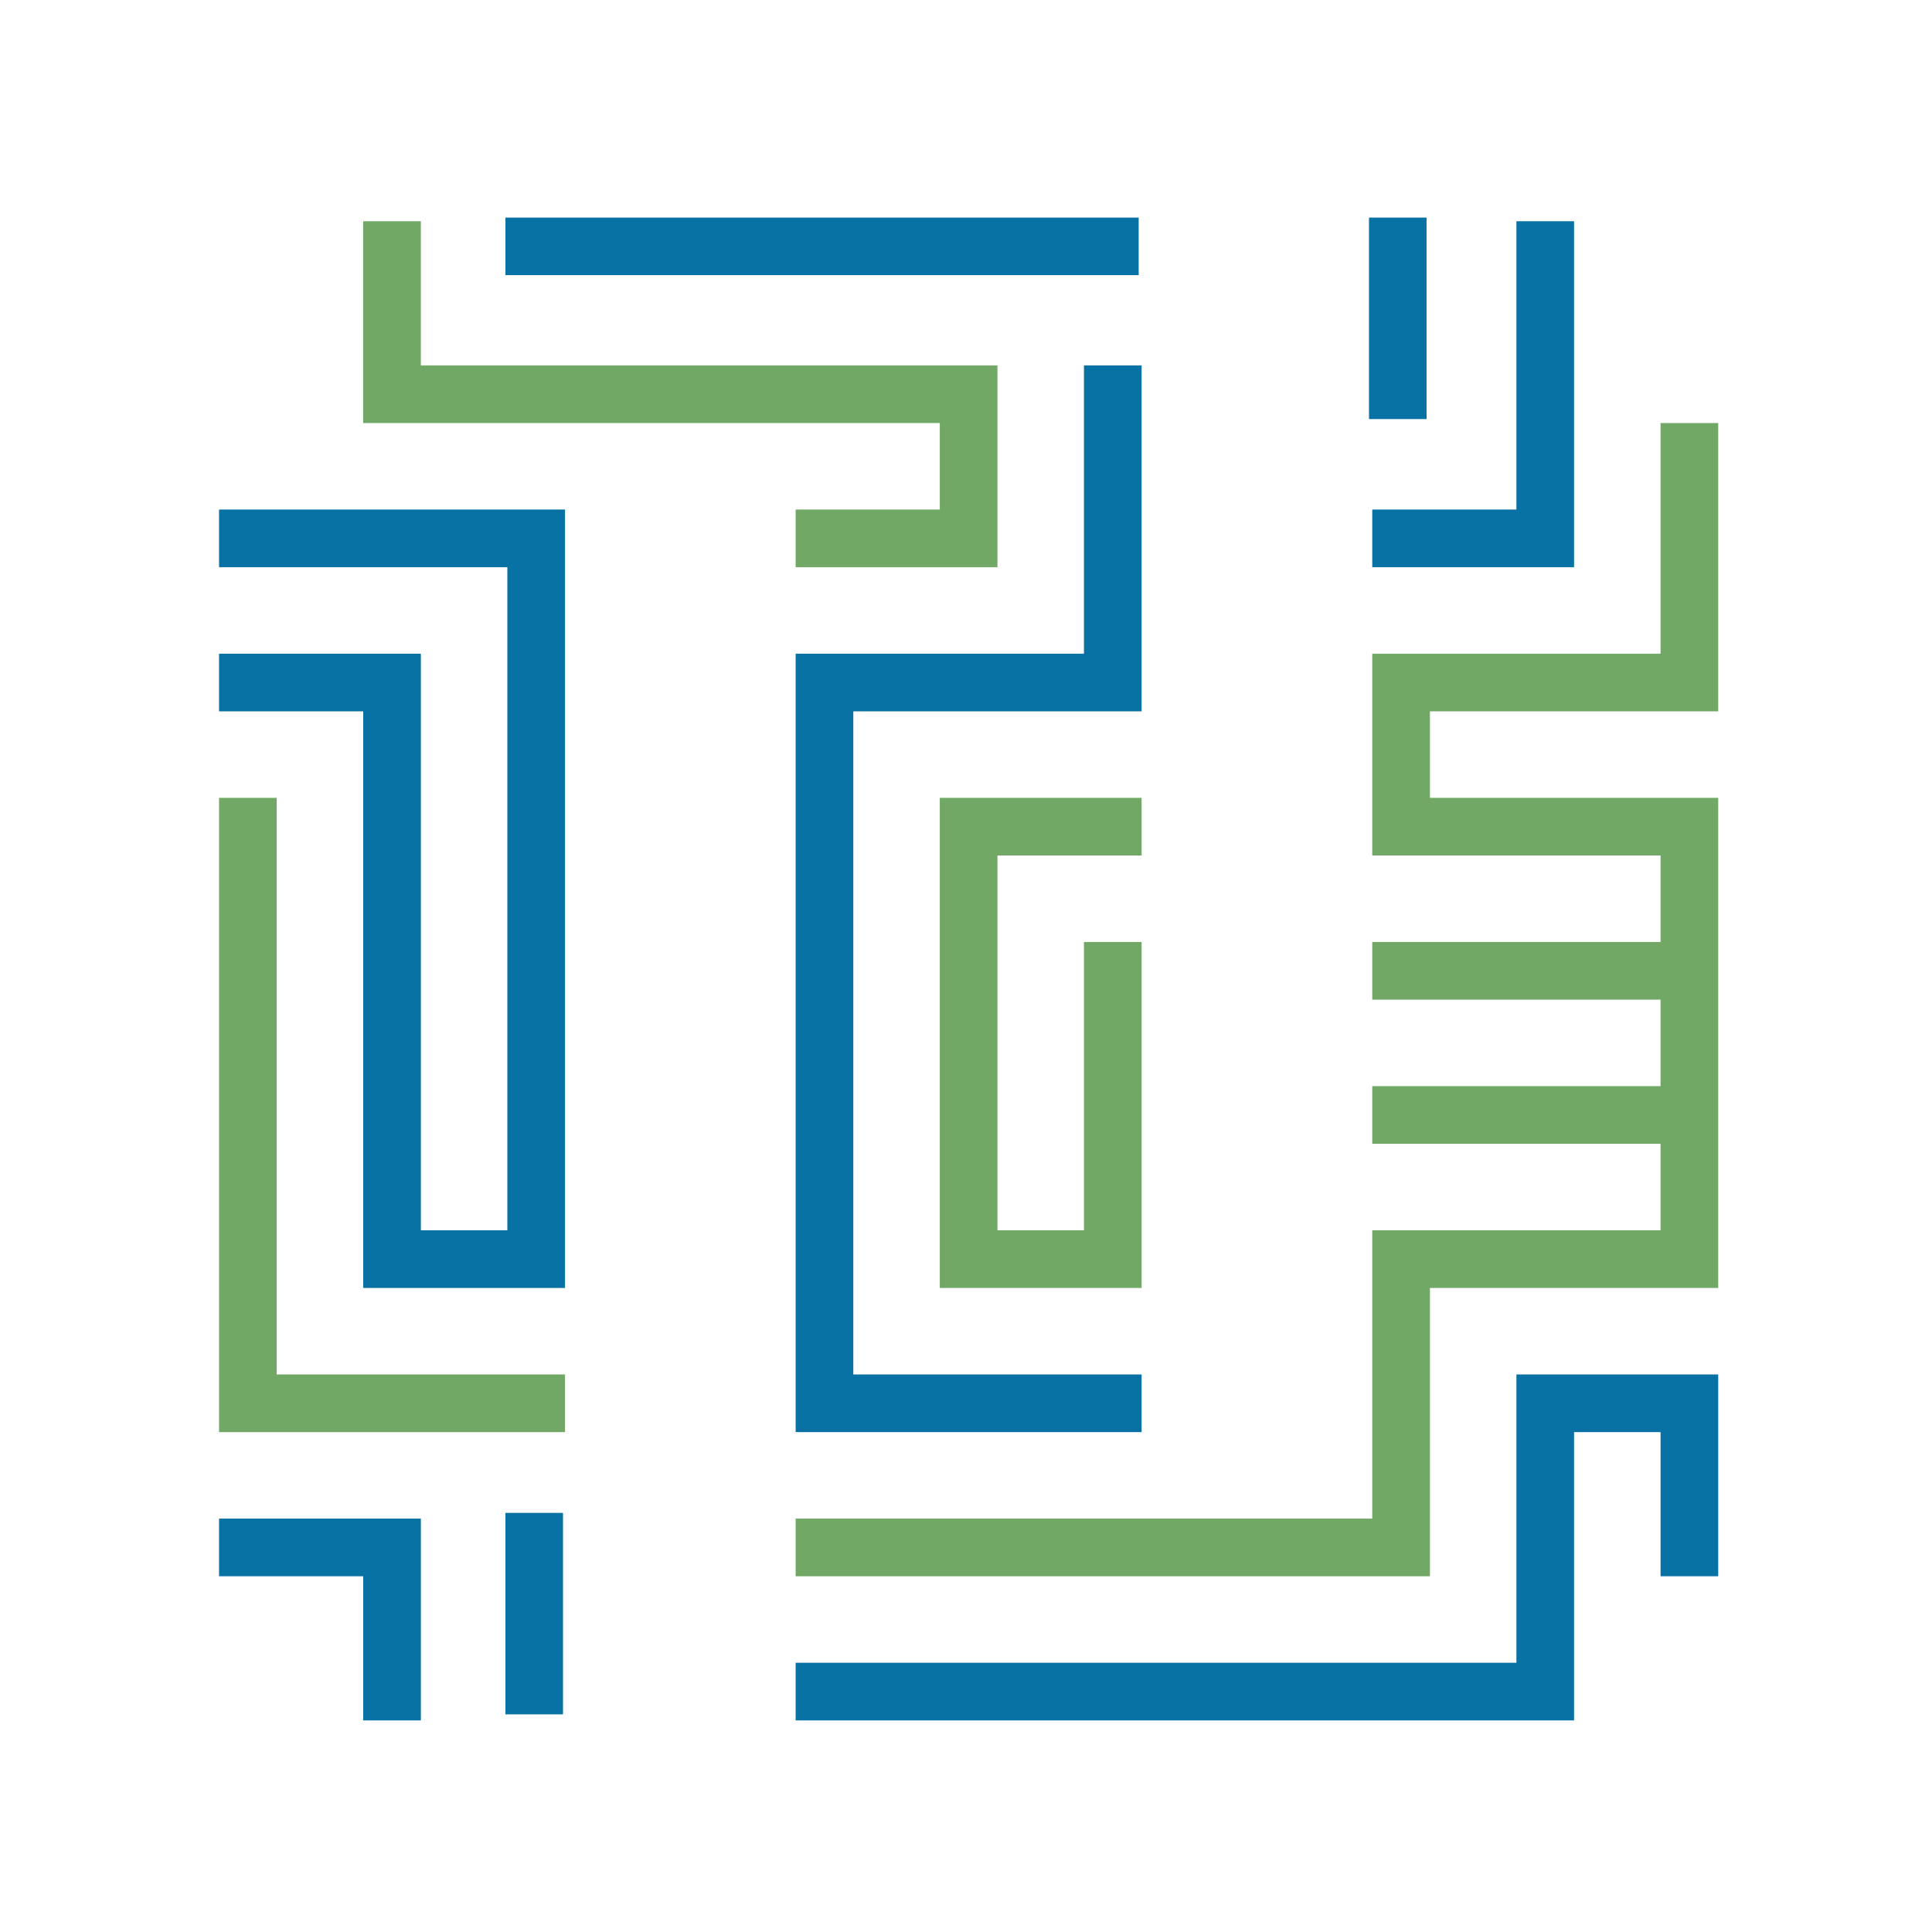 <svg xmlns="http://www.w3.org/2000/svg" xmlns:osb="http://www.openswatchbook.org/uri/2009/osb" height="335.59" width="335.59" version="1.1" viewBox="0 0 88.792 88.792">
  <g transform="translate(-32.333 -96.5)">
    <path d="m160 502.52v110h60v-10h-50v-100z" transform="scale(.265)" fill="#71a865"/>
    <path d="m160 452.52v10h50v115h-15v-100h-35v10h25v100h35v-135h-10z" transform="scale(.265)" fill="#0972a5"/>
    <path d="m185 402.52v35h100v15h-25v10h35v-35h-100v-25z" transform="scale(.265)" fill="#71a865"/>
    <path d="m310 427.52v50h-50v135h60v-10h-50v-115h50v-60z" transform="scale(.265)" fill="#0972a5"/>
    <rect height="2.646" width="29.104" y="106.5" x="55.562" fill="#0972a5"/>
    <path d="m285 502.52v85h35v-60h-10v50h-15v-65h25v-10z" transform="scale(.265)" fill="#71a865"/>
    <rect height="9.26" width="2.646" y="166.03" x="55.562" fill="#0972a5"/>
    <path d="m160 627.52v10h25v25h10v-35h-10z" transform="scale(.265)" fill="#0972a5"/>
    <path d="m410 437.52v40h-50v35h50v15h-50v10h50v15h-50v10h50v15h-50v50h-100v10h110v-50h50v-85h-50v-15h50v-50z" transform="scale(.265)" fill="#71a865"/>
    <g fill="#0972a5">
      <path d="m385 602.52v50h-125v10h135v-50h15v25h10v-35h-25z" transform="scale(.265)"/>
      <path d="m385 402.52v50h-25v10h35v-60z" transform="scale(.265)"/>
      <rect height="9.26" width="2.646" y="106.5" x="95.25"/>
    </g>
  </g>
</svg>
